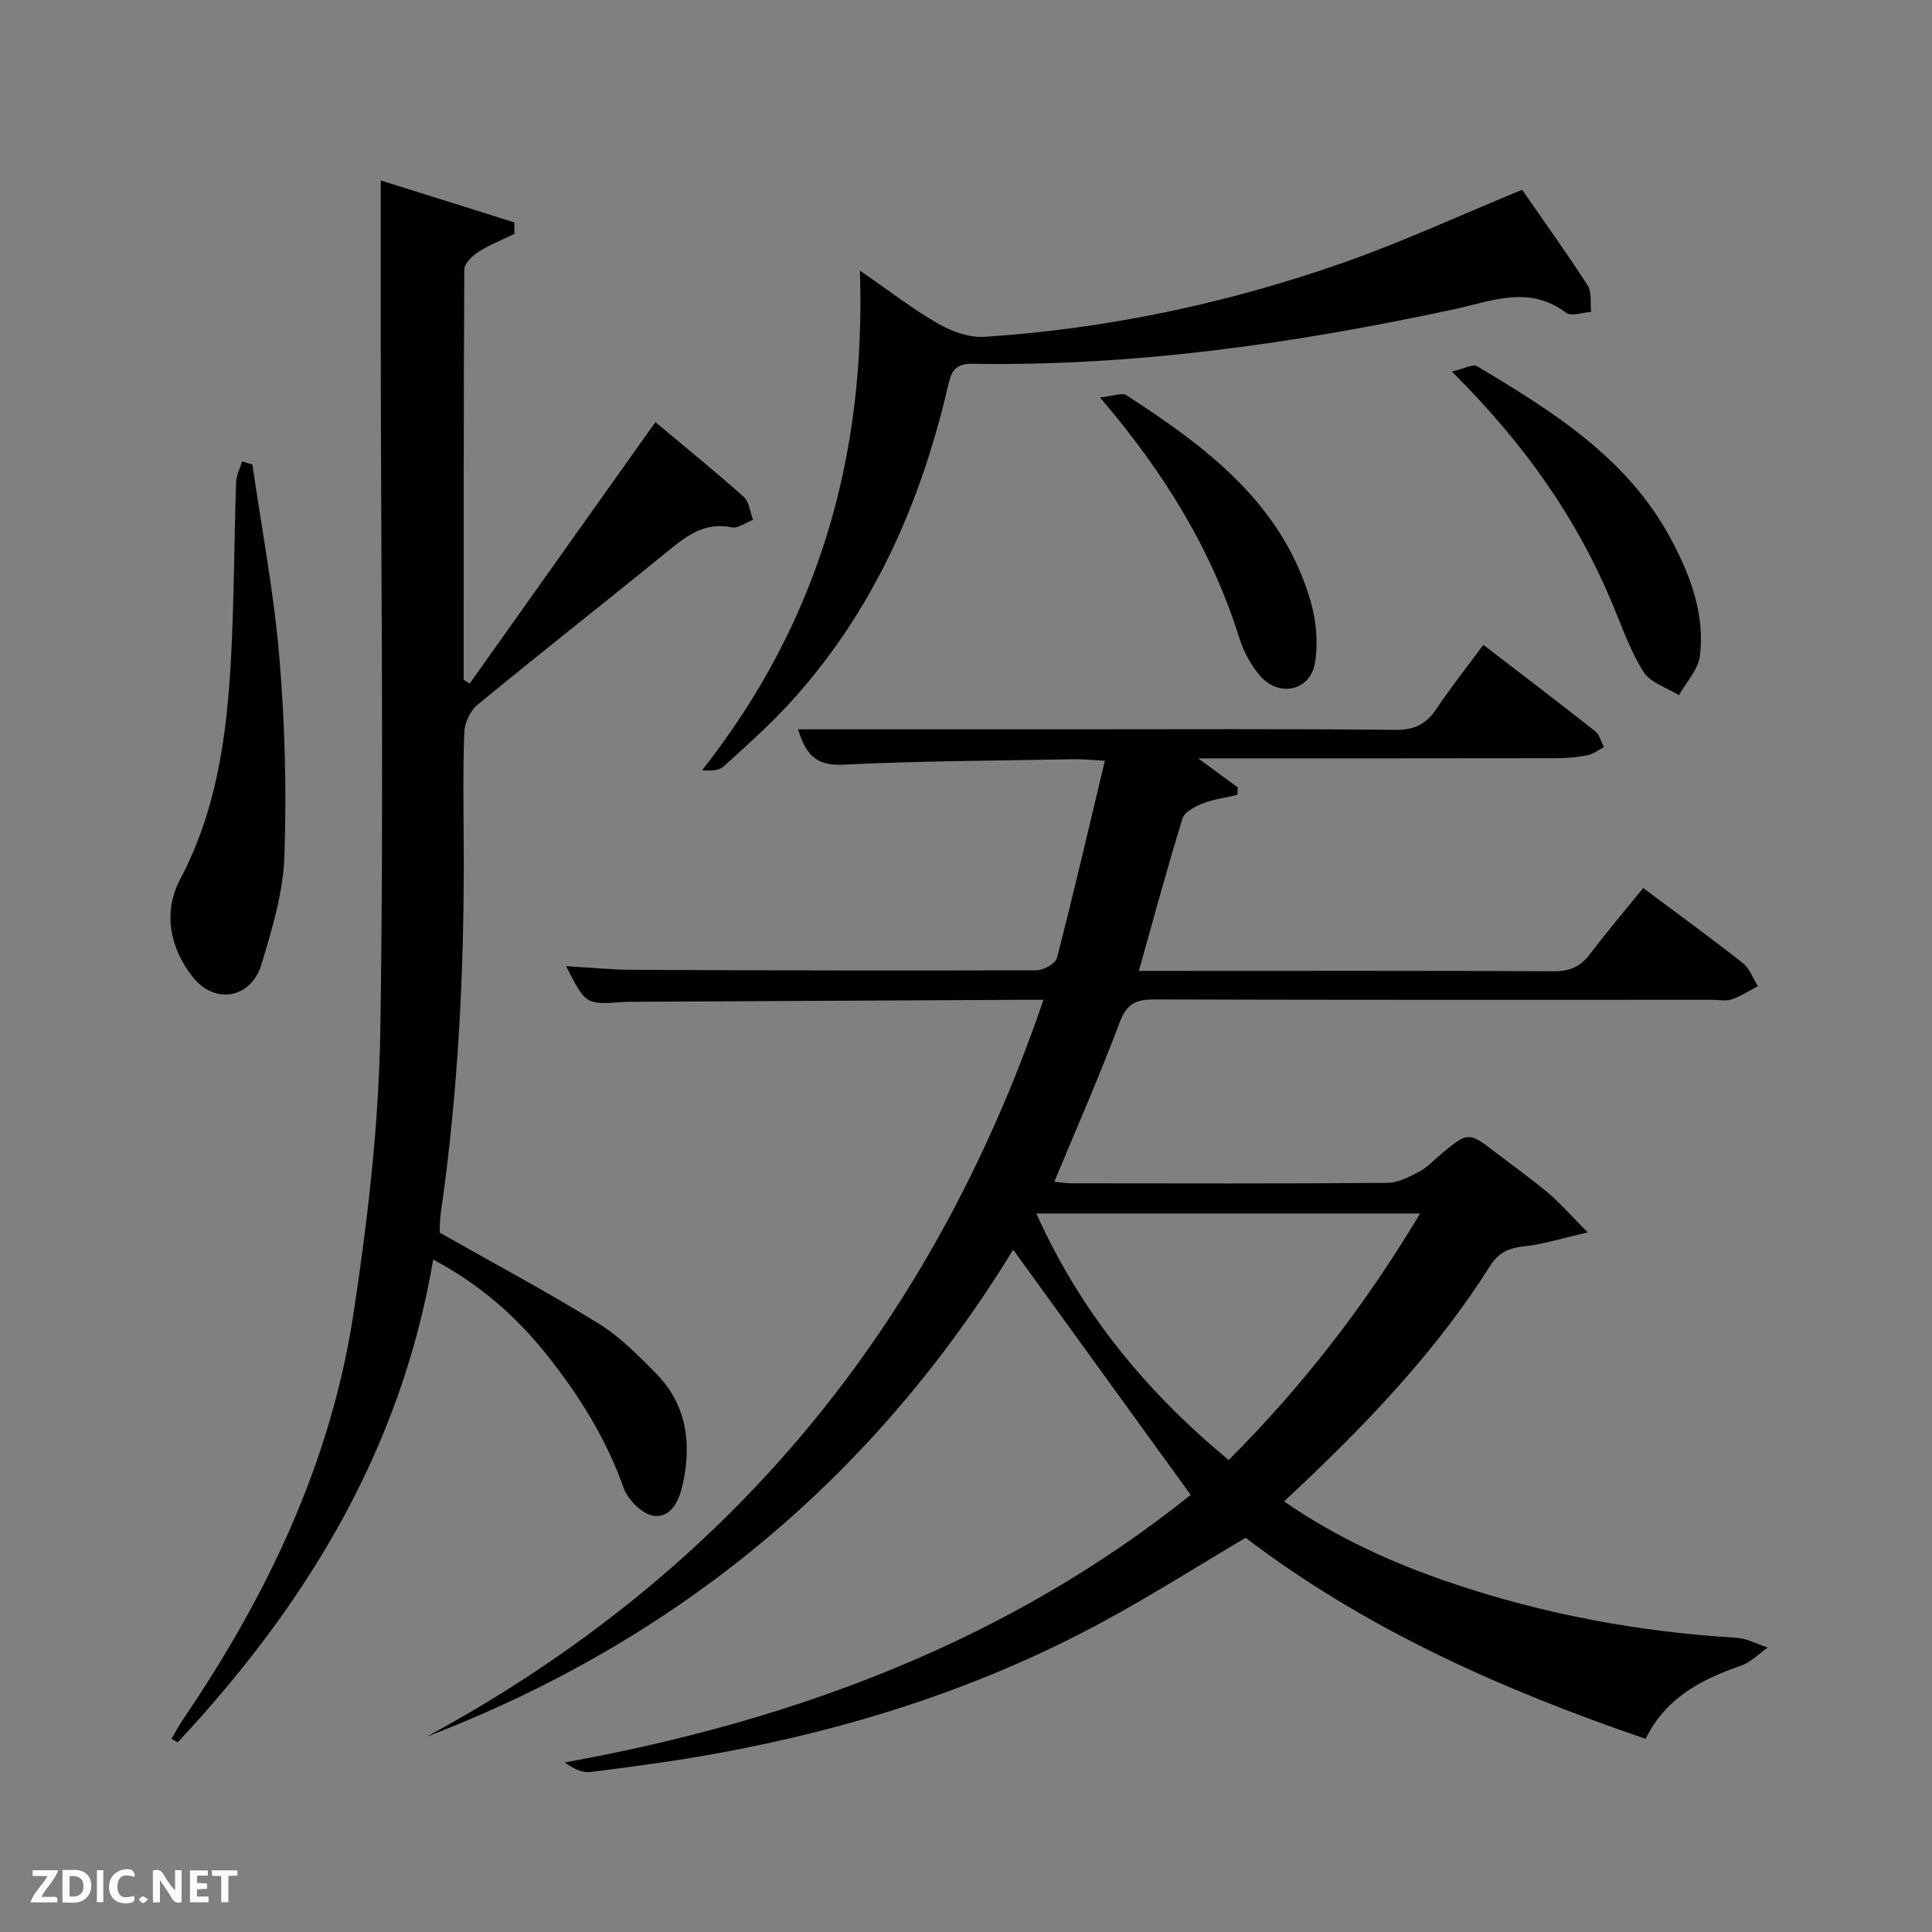 <svg enable-background="new 0 0 400 400" viewBox="0 0 400 400" xmlns="http://www.w3.org/2000/svg"><rect x="0" y="0" width="400" height="400" fill="#808080" stroke="none"/><path d="m209.77 258.74c-28.67 46.81-69.17 80.81-121.42 100.82 62.62-33.91 104.59-84.94 127.69-152.56-2.08 0-3.7-.01-5.32 0-26.49.13-52.99.27-79.48.41-.67 0-1.34-.02-2 .03-7.97.6-7.97.6-12.04-7.41 4.83.28 9.33.74 13.84.76 27.83.13 55.66.19 83.49.1 1.49 0 3.99-1.37 4.3-2.55 3.43-13.28 6.53-26.65 9.92-40.83-2.92-.16-4.65-.36-6.38-.32-15.98.3-31.97.35-47.93 1.13-5.94.29-7.77-2.7-9.21-7.32h56.2c22.5 0 45-.12 67.5.11 3.99.04 6.41-1.26 8.53-4.43 2.94-4.4 6.24-8.56 9.65-13.17 7.95 6.11 15.6 11.92 23.14 17.87.91.72 1.23 2.18 1.83 3.3-1.12.58-2.18 1.43-3.36 1.67-2.1.42-4.27.62-6.42.63-22.83.04-45.67.03-68.5.03-1.58 0-3.16 0-5.72 0 3.32 2.44 5.76 4.24 8.2 6.03-.03.51-.06 1.02-.1 1.53-2.39.56-4.88.88-7.14 1.77-1.61.63-3.79 1.75-4.22 3.12-3.17 10.28-5.97 20.67-9.03 31.55h5.44c26.83 0 53.67-.07 80.5.08 3.37.02 5.55-1.02 7.52-3.63 3.5-4.63 7.27-9.05 10.96-13.6 7.08 5.29 13.94 10.28 20.61 15.52 1.42 1.12 2.11 3.17 3.13 4.79-1.8.94-3.52 2.09-5.41 2.74-1.19.41-2.64.09-3.97.09-38.5 0-77 .05-115.5-.08-3.82-.01-5.78.82-7.24 4.71-4.13 11.02-8.88 21.8-13.54 33.03 1.05.1 2.27.32 3.48.33 21.83.02 43.67.09 65.5-.09 2.25-.02 4.59-1.3 6.69-2.39 1.59-.83 2.85-2.28 4.26-3.45 5.77-4.81 5.77-4.81 11.69-.27 3.57 2.74 7.24 5.34 10.67 8.24 2.47 2.09 4.61 4.57 8.15 8.12-5.41 1.24-9.16 2.46-12.99 2.86-3.22.34-5.41 1.2-7.26 4.13-10.58 16.73-24.01 31.05-38.29 44.63-1.32 1.25-2.65 2.49-4.34 4.08 10.89 7.52 22.49 12.77 34.58 16.87 19.13 6.47 38.83 10.16 59 11.35 2.22.13 4.38 1.33 6.57 2.03-1.84 1.28-3.52 3.06-5.56 3.77-8.24 2.83-15.59 6.67-19.73 15.14-29.67-10.15-57.95-22.7-82.82-41.63-9.87 5.84-19.4 11.89-29.3 17.26-25.17 13.67-52.14 22.28-80.24 27.4-8.65 1.58-17.38 2.74-26.1 3.84-1.7.22-3.55-.69-5.33-1.99 48.09-8.66 92.28-25.47 129.6-55.39-12.39-17.11-24.54-33.89-36.75-50.76zm4.79-7.5c9.22 20.52 22.75 36.91 39.83 51.04 15.41-15.4 28.37-32.22 39.63-51.04-26.73 0-52.74 0-79.46 0z" fill="#010104"/><path d="m89.69 260.78c-6.74 39.67-26.48 71.63-52.89 99.95-.43-.24-.86-.48-1.3-.72.84-1.42 1.62-2.88 2.54-4.24 17.37-25.6 30.5-53.12 35.16-83.88 2.93-19.34 5.23-38.96 5.54-58.49.74-47.11.14-94.24.09-141.37-.01-11.3 0-22.6 0-34.67 8.94 2.81 18.29 5.74 27.64 8.68.02.79.03 1.58.05 2.37-2.51 1.23-5.15 2.26-7.49 3.76-1.26.8-2.89 2.38-2.9 3.62-.16 28.32-.13 56.65-.13 84.97.41.25.83.51 1.24.76 12.69-17.87 25.39-35.74 38.45-54.13 6.19 5.19 12.36 10.19 18.28 15.47 1.15 1.02 1.32 3.15 1.94 4.76-1.48.56-3.11 1.83-4.43 1.56-5.85-1.2-9.65 2.02-13.71 5.33-12.91 10.52-26.01 20.79-38.87 31.37-1.51 1.24-2.7 3.73-2.77 5.69-.31 7.99-.16 15.99-.12 23.99.12 25.31-1.14 50.54-4.75 75.62-.24 1.63-.18 3.31-.22 4.03 11.29 6.4 22.24 12.25 32.79 18.75 4.46 2.75 8.32 6.64 12.03 10.43 6.24 6.38 7.36 14.19 5.54 22.71-.77 3.58-2.37 7.11-5.98 6.74-2.33-.24-5.42-3.29-6.29-5.75-3.62-10.21-9.21-19.16-15.87-27.53-6.28-7.85-13.65-14.51-23.57-19.78z" fill="#010104"/><path d="m178.03 56.02c6 4.13 10.87 7.92 16.16 10.97 2.82 1.62 6.44 2.95 9.59 2.75 25.45-1.66 50.26-6.91 74.3-15.34 12.33-4.33 24.24-9.84 37.06-15.11 4.25 6.14 9.08 12.86 13.56 19.79.91 1.4.52 3.65.73 5.5-1.76.1-4.12 1-5.18.19-7.68-5.82-15.41-2.42-23.24-.73-32.86 7.06-66.01 11.81-99.72 11.28-4.09-.06-4.47 2.27-5.13 5.08-5.71 24.32-15.64 46.56-32.66 65.18-4.26 4.65-9 8.89-13.7 13.11-1.01.91-2.81.93-4.42.76 23.9-30.37 33.95-64.6 32.65-103.43z" fill="#010104"/><path d="m52.26 96.17c1.92 13.31 4.46 26.57 5.58 39.94 1.15 13.69 1.52 27.52 1.04 41.25-.26 7.49-2.56 15.03-4.75 22.3-2.14 7.11-9.71 8.39-14.26 2.58-4.76-6.08-6.13-13.47-2.58-20.18 7.56-14.27 9.64-29.61 10.51-45.26.68-12.29.67-24.62 1.08-36.93.05-1.46.81-2.9 1.24-4.34.71.21 1.42.43 2.14.64z" fill="#010104"/><path d="m300.59 76.92c2.57-.58 4.37-1.61 5.24-1.09 15.62 9.34 31.09 18.95 40.07 35.68 4.04 7.53 7.11 15.56 6.05 24.28-.35 2.85-2.83 5.44-4.34 8.15-2.51-1.58-5.93-2.59-7.35-4.86-2.79-4.44-4.54-9.55-6.59-14.44-7.39-17.58-18.14-32.86-33.08-47.72z" fill="#010104"/><path d="m227.75 82.29c2.73-.28 4.54-1.06 5.45-.47 16.64 10.78 32.38 22.52 38.2 42.84 1.14 3.99 1.54 8.57.84 12.62-.99 5.78-7.48 7.16-11.35 2.64-1.89-2.21-3.41-4.99-4.28-7.77-5.71-18.21-15.41-34.12-28.86-49.86z" fill="#010104"/><g fill="#fbfcfa"><path d="m37.59 393.81c-.92.31-1.52.05-2-.78-.7-1.2-1.52-2.34-2.47-3.78v4.59c-.55.03-.95.05-1.41.07-.03-.37-.06-.64-.06-.91 0-1.91 0-3.81 0-5.7 1.13-.41 1.77-.03 2.29.91.62 1.11 1.38 2.14 2.31 3.19v-4.2h1.35v6.61z"/><path d="m12.94 393.88v-6.75c1.9.19 3.93-.54 5.37 1.29.8 1.01.78 2.88.03 3.97-1.37 1.97-3.4 1.51-5.4 1.49m1.45-1.22c2.04.12 2.92-.58 2.89-2.21-.03-1.51-.98-2.19-2.89-2z"/><path d="m11.81 393.87h-5.49c.68-2.18 2.47-3.48 3.51-5.45h-3.08v-1.21h5.29c-.71 2.13-2.44 3.48-3.47 5.51.86 0 1.63.04 2.39-.01.79-.05 1.14.21.85 1.16"/><path d="m39.33 393.86v-6.61h3.7v1.07h-2.22v1.52c.68.04 1.34.09 2.07.13v1.07c-.72.05-1.38.09-2.1.14v1.48h2.4v1.19h-3.85z"/><path d="m27.71 388.56c-1.15-.3-2.46-.61-3.1.64-.37.73-.41 1.93-.06 2.67.63 1.35 1.99.93 3.17.68.35.94-.01 1.32-.93 1.46-1.62.25-3.05-.27-3.76-1.48-.72-1.24-.6-3.03.31-4.17.88-1.11 2.71-1.7 4-1.16.32.13.44.74.65 1.12-.1.08-.19.16-.28.24"/><path d="m49.15 387.24v1.07c-.59.02-1.17.05-1.87.08v5.44h-1.48v-5.44h-1.85c-.05-.4-.08-.73-.13-1.15z"/><path d="m20.06 387.21h1.33v6.62h-1.33z"/><path d="m30.68 393.25c-.49.38-.8.79-1.05.76-.32-.05-.6-.45-.9-.7.26-.24.51-.64.8-.67.29-.04.62.3 1.15.61"/></g></svg>